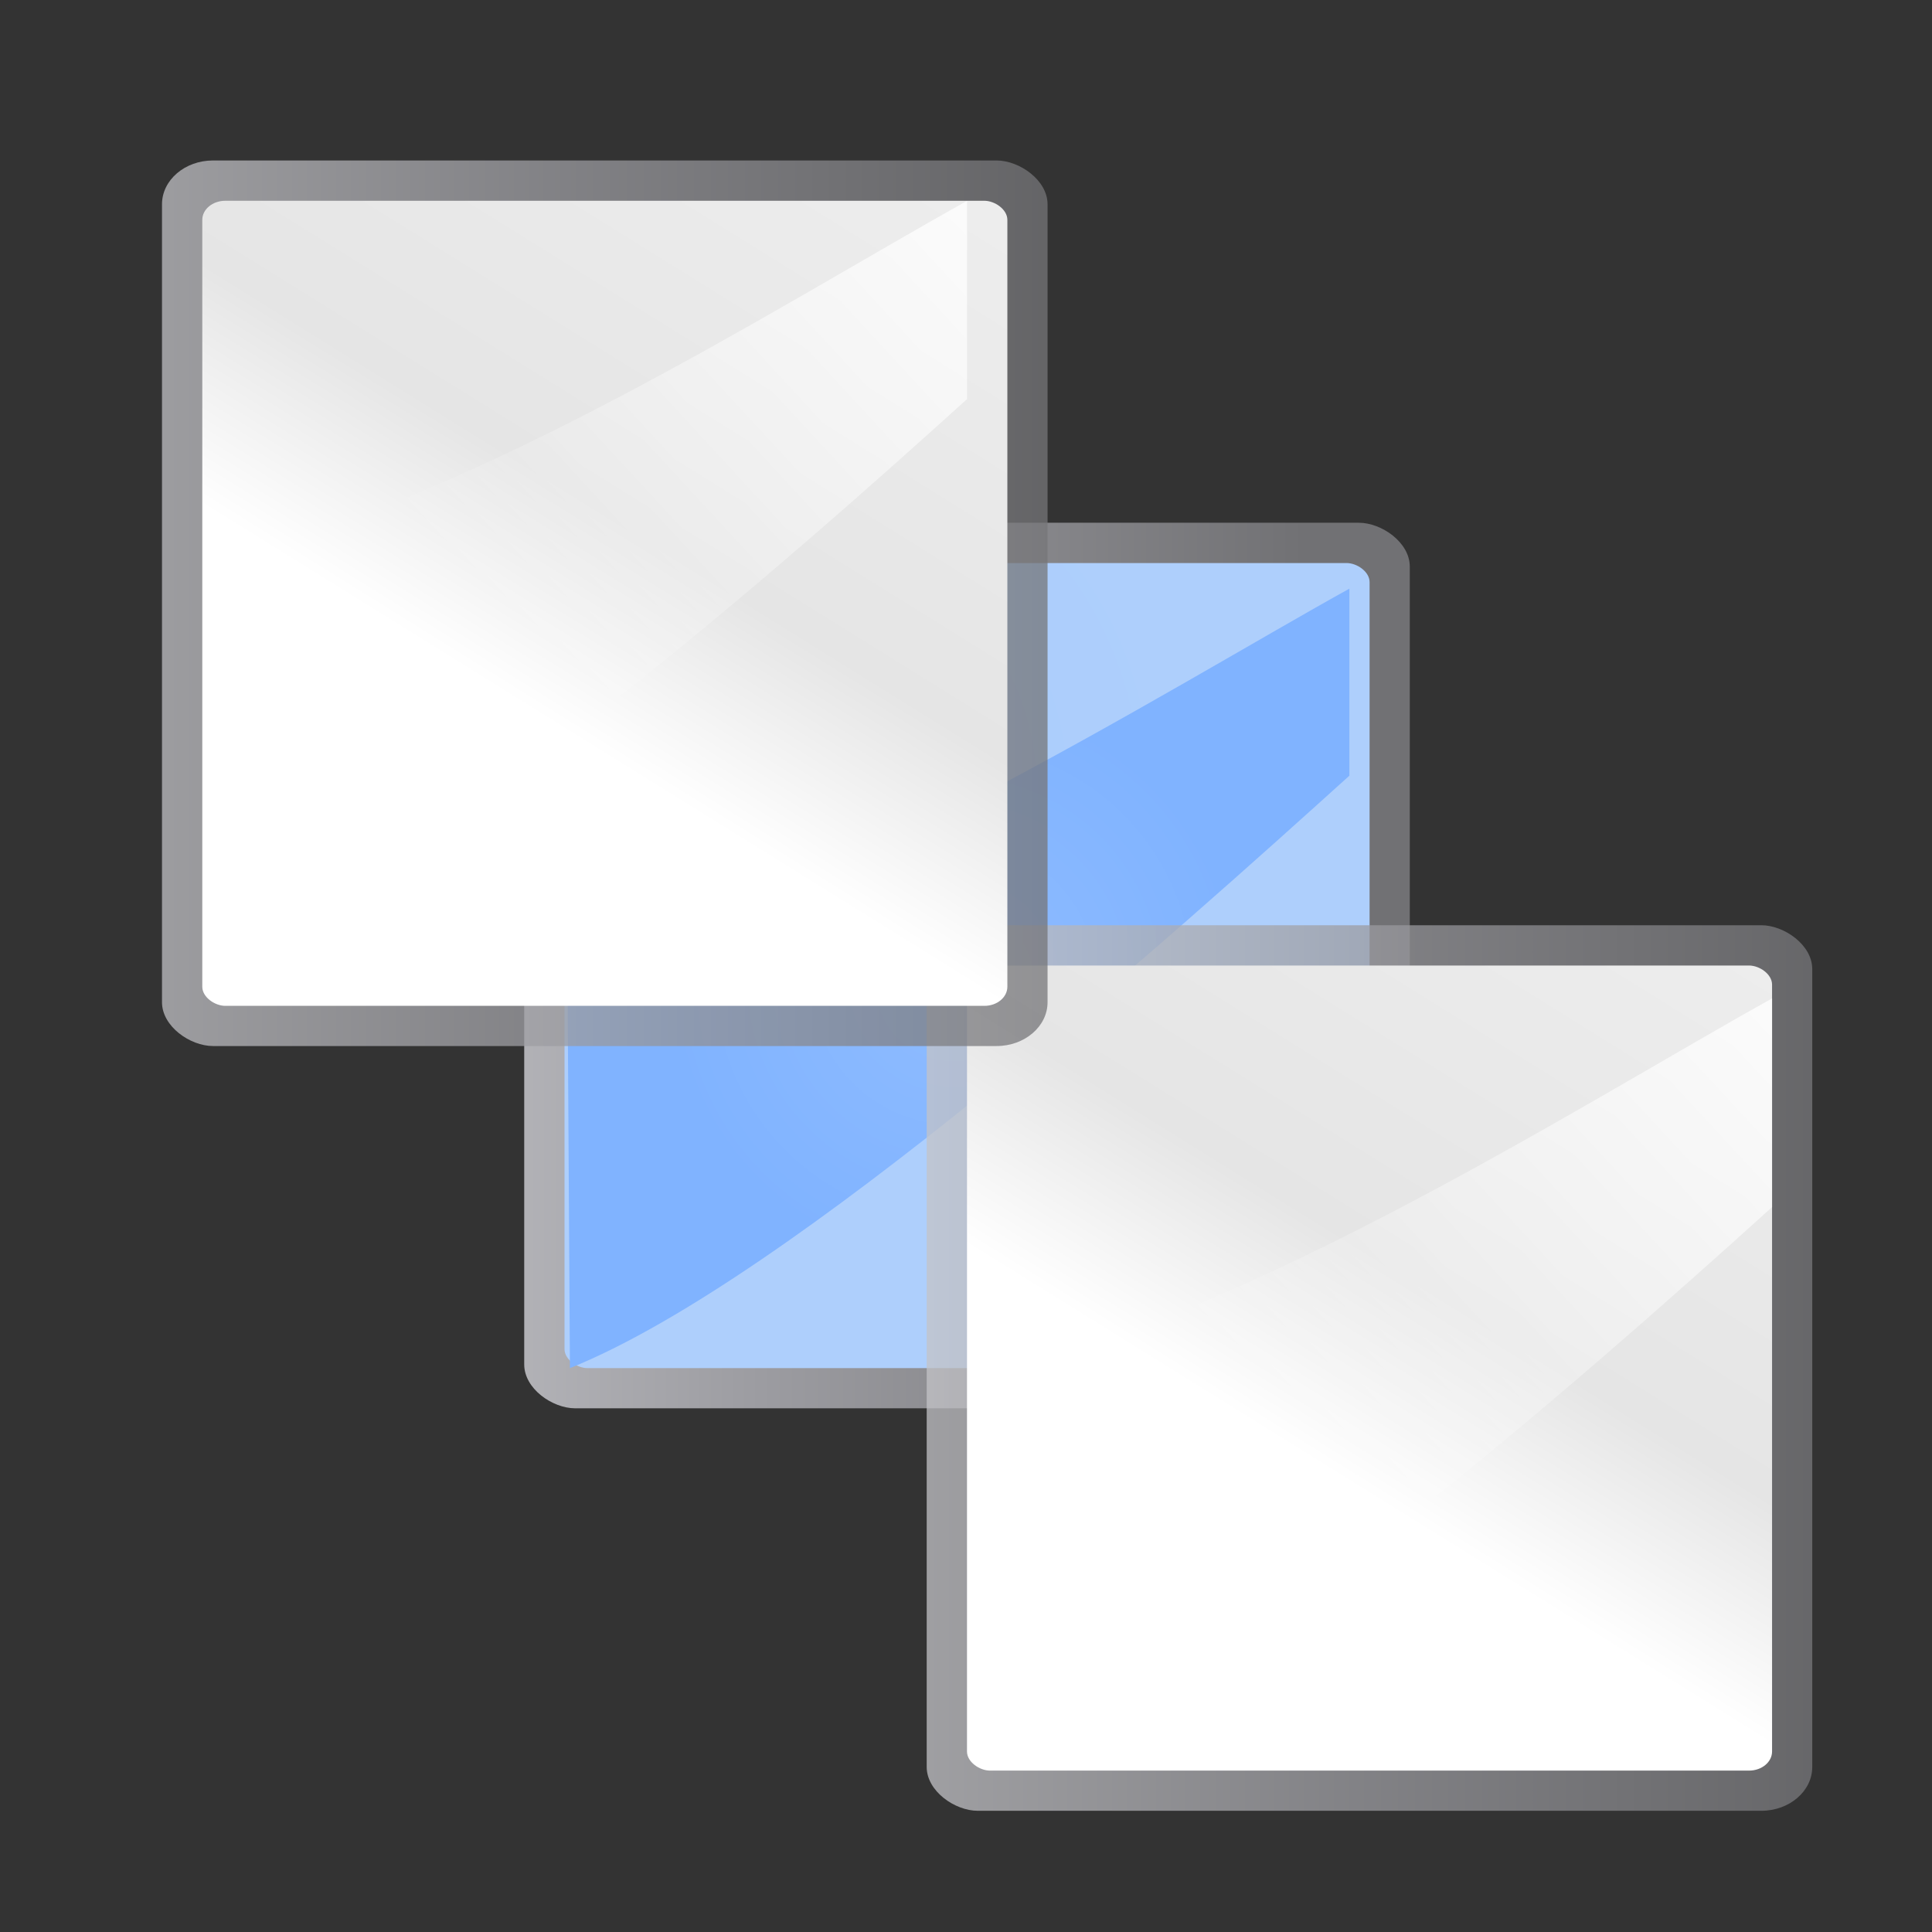 <svg height="48" width="48" xmlns="http://www.w3.org/2000/svg" xmlns:xlink="http://www.w3.org/1999/xlink"><rect width="100%" height="100%" fill="#333333" stroke="none"/><linearGradient id="a" gradientTransform="matrix(.01 0 0 .016 -71.032 127.187)" gradientUnits="userSpaceOnUse" x1="399.775" x2="399.775" y1="1164.67" y2="549.061"><stop offset="0" stop-color="#717174"/><stop offset=".5" stop-color="#9c9ca1"/><stop offset="1" stop-color="#cdcdd1"/></linearGradient><linearGradient id="b" gradientTransform="matrix(.078 0 0 .104 -70.375 134.458)" gradientUnits="userSpaceOnUse" x1="119.576" x2="16" y1="23.793" y2="109.651"><stop offset="0" stop-color="#fff"/><stop offset=".426" stop-color="#fff"/><stop offset=".589" stop-color="#e5e5e5"/><stop offset=".802" stop-color="#eaeaea"/><stop offset="1" stop-color="#eee"/></linearGradient><linearGradient id="c" gradientTransform="matrix(0 -.144 -.18 0 146.87 -52.92)" gradientUnits="userSpaceOnUse" x1="102.311" x2="74.33" xlink:href="#d" y1="-5.83" y2="32"/><linearGradient id="d"><stop offset="0" stop-color="#fff"/><stop offset="1" stop-color="#fff" stop-opacity="0"/></linearGradient><radialGradient id="e" cx="-65.375" cy="141.125" gradientTransform="matrix(.937 0 0 .937 -4.086 8.82)" gradientUnits="userSpaceOnUse" r="4"><stop offset="0" stop-color="#a9cbfc"/><stop offset="1" stop-color="#aecffc"/></radialGradient><radialGradient id="f" cx="141.125" cy="-65.375" gradientTransform="matrix(.648 0 0 .646 51.2 -21.352)" gradientUnits="userSpaceOnUse" r="4"><stop offset="0" stop-color="#8fbcff"/><stop offset="1" stop-color="#80b3ff"/></radialGradient><linearGradient id="g" gradientTransform="matrix(0 -.137 -.171 0 146.76 -54.012)" gradientUnits="userSpaceOnUse" x1="102.311" x2="74.33" xlink:href="#d" y1="-5.83" y2="32"/><g transform="matrix(2.743 0 0 2.743 -367.581 198.812)"><rect fill="url(#a)" height="8.021" rx=".397" ry=".462" transform="matrix(0 1 1 0 0 0)" width="8.021" x="-67.745" y="138.755"/><g fill-rule="evenodd"><rect fill="url(#e)" height="7.292" rx=".173" ry=".208" transform="matrix(0 1 1 0 0 0)" width="7.292" x="-67.38" y="139.12"/><path d="m146.229-65.454c-1.528 1.379-5.054 4.561-7.06 5.366l-.023-3.743c1.92-.197 5.551-2.471 7.083-3.317z" fill="url(#f)"/></g></g><g transform="matrix(2.743 0 0 2.743 -352.795 213.598)"><rect fill="url(#a)" height="8.021" opacity=".75" rx=".397" ry=".462" transform="matrix(0 1 1 0 0 0)" width="8.021" x="-69.49" y="137.01"/><g fill-rule="evenodd"><rect fill="url(#b)" height="7.292" rx=".173" ry=".208" transform="matrix(0 1 1 0 0 0)" width="7.292" x="-69.125" y="137.375"/><path d="m144.667-66.937c-1.7 1.538-5.061 4.503-7.292 5.402v-3.92c2.136-.22 5.588-2.427 7.292-3.372z" fill="url(#c)"/></g></g><g transform="matrix(2.743 0 0 2.743 -372.795 194.598)"><rect fill="url(#a)" height="8.021" opacity=".75" rx=".397" ry=".462" transform="matrix(0 1 1 0 0 0)" width="8.021" x="-69.49" y="137.375"/><g fill-rule="evenodd"><rect fill="url(#b)" height="7.292" rx=".173" ry=".208" transform="matrix(0 1 1 0 0 0)" width="7.292" x="-69.125" y="137.74"/><path d="m144.667-67.329c-1.615 1.462-4.808 4.278-6.927 5.132v-3.724c2.029-.209 5.308-2.306 6.927-3.203z" fill="url(#g)"/></g></g></svg>